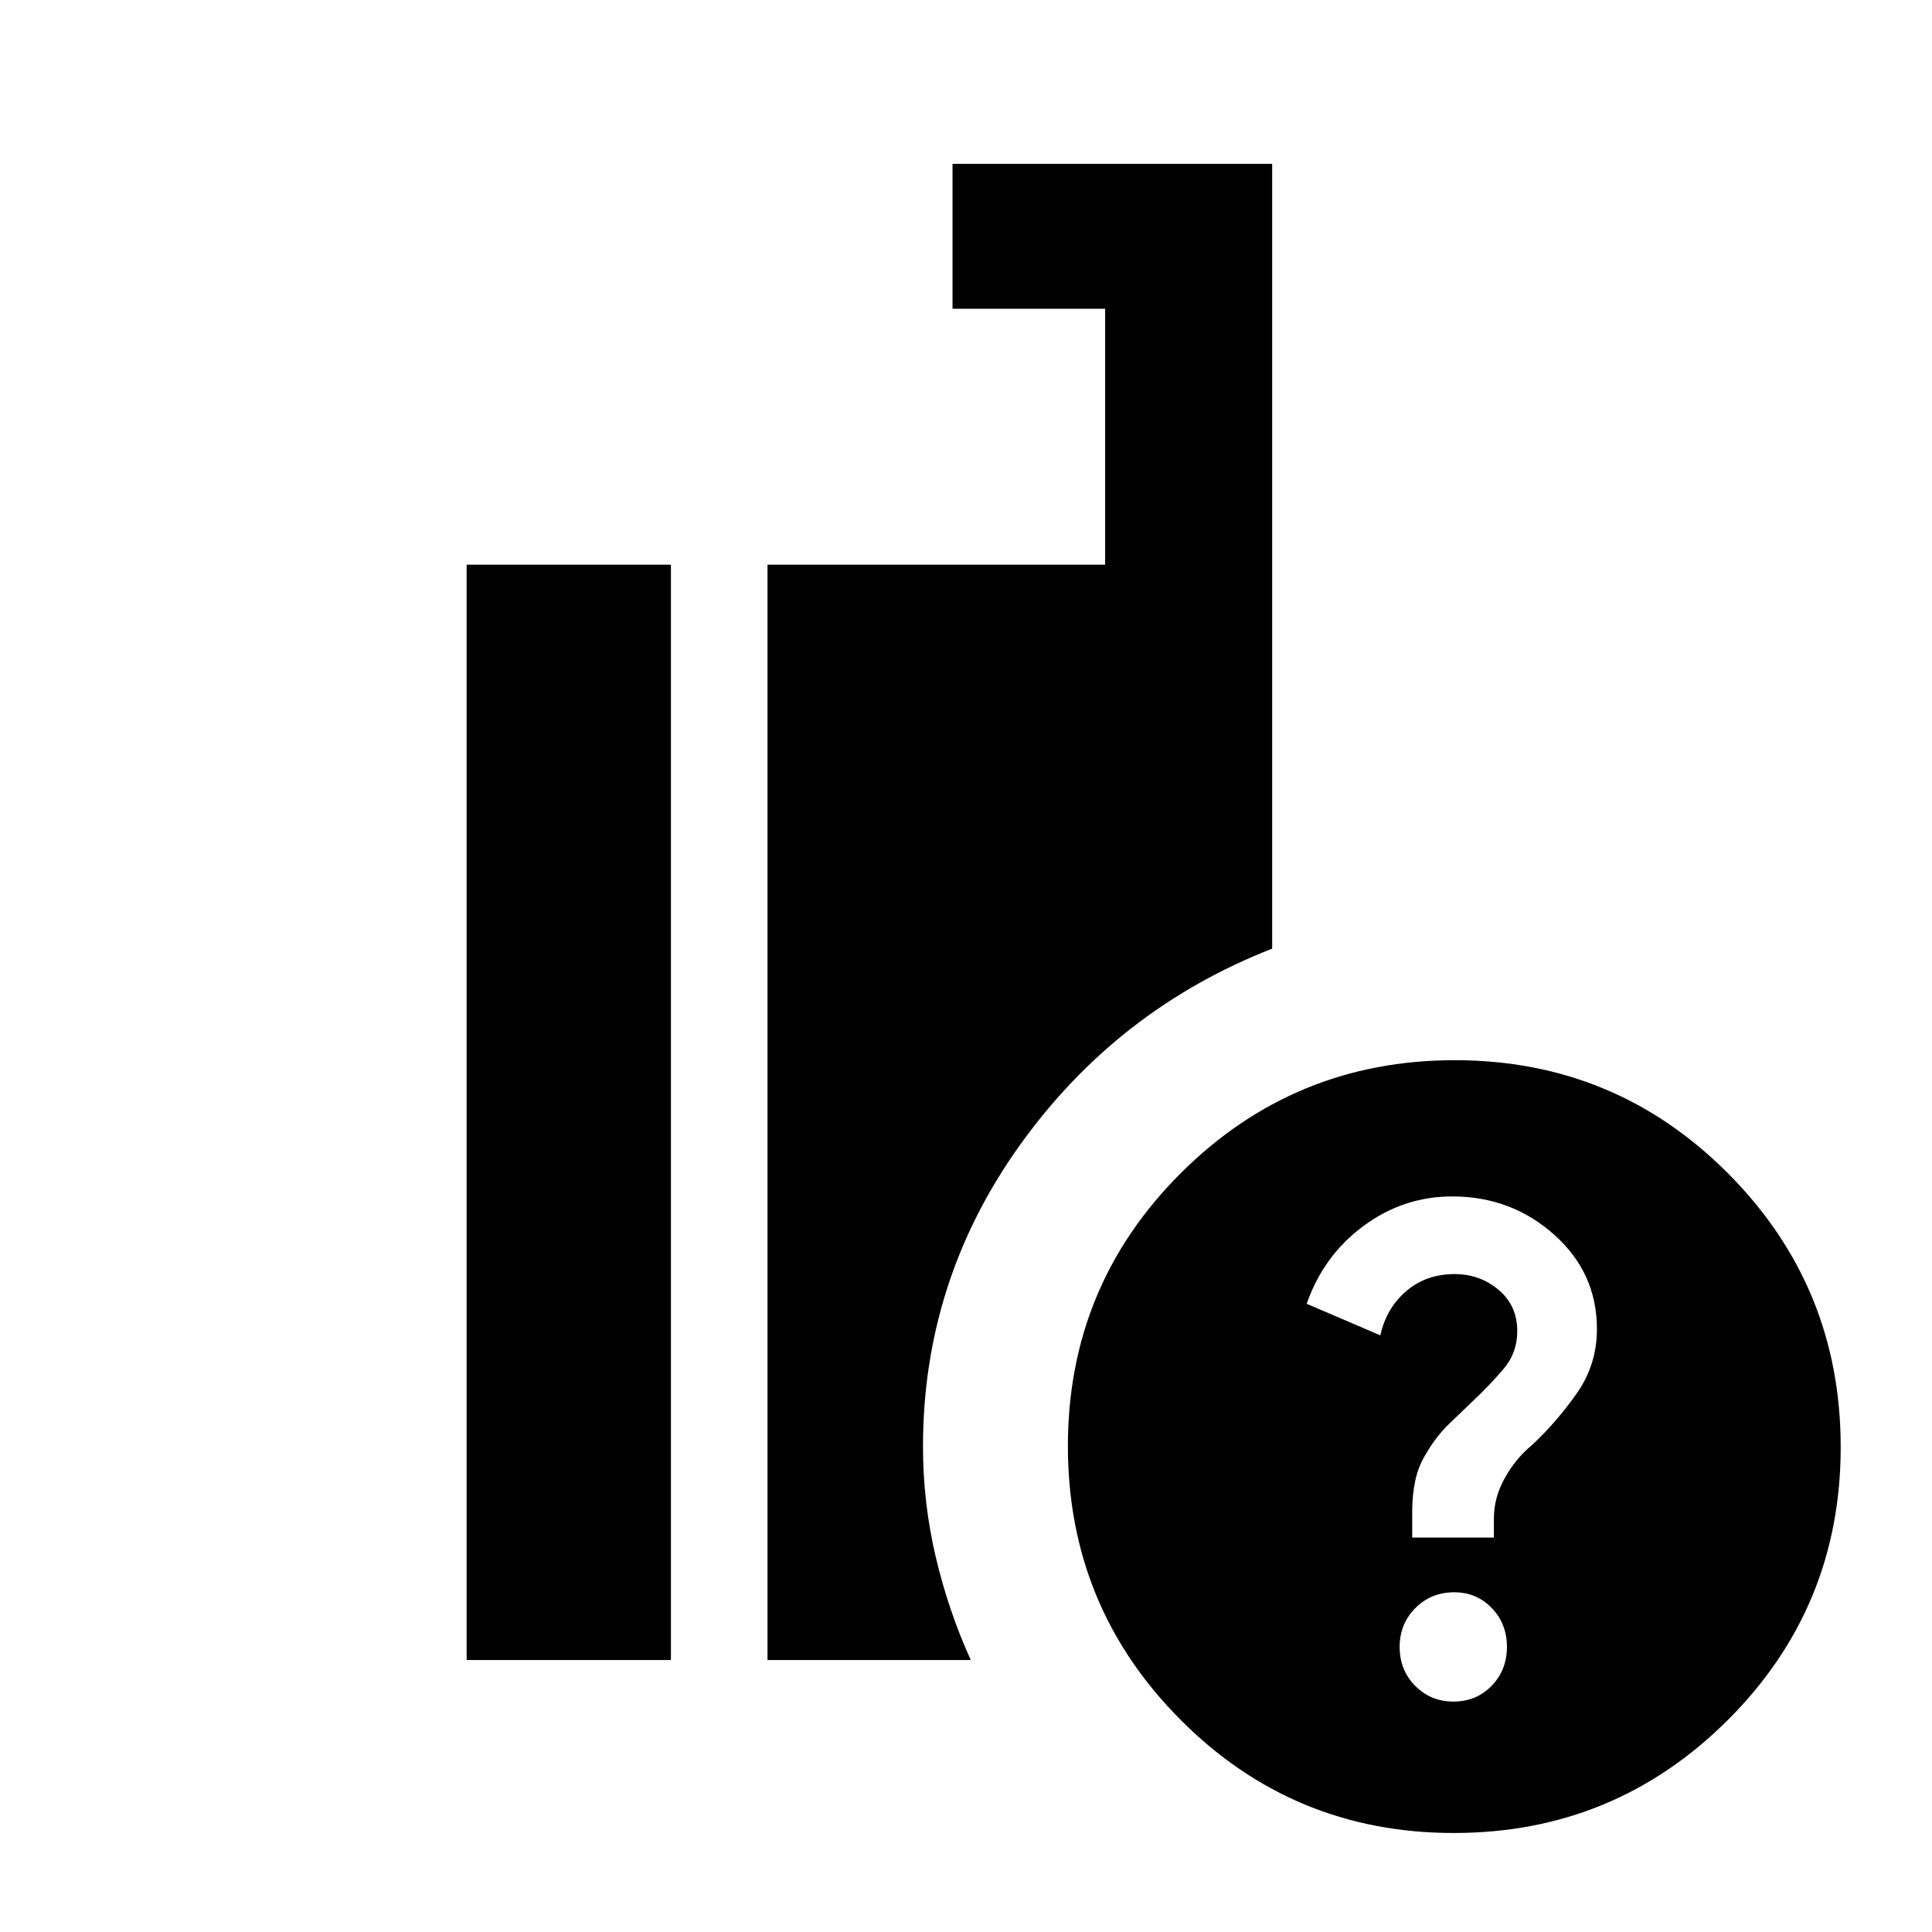 <svg xmlns="http://www.w3.org/2000/svg" viewBox="0 -960 960 960"><path d="M722.404-49.196q-79.774 0-135.774-56.226t-56-136q0-79.774 56.227-135.774 56.226-56 136-56 79.773 0 135.773 56.226 56 56.227 56 136 0 79.774-56.226 135.774t-136 56ZM381.37-135.152v-544.261h167.76v-127.174h-75.826v-72h158.827v389.957q-76.913 30.086-125.207 97.423T458.63-241.196q0 27.87 6.316 54.74 6.315 26.869 17.424 51.304h-101Zm-149.501 0v-544.261H333.37v544.261H231.869ZM722.257-114.5q11.33 0 18.928-7.842 7.598-7.841 7.598-19.342 0-11.502-7.554-19.311-7.553-7.809-18.631-7.809-11.501 0-19.31 7.841-7.81 7.842-7.81 19.343 0 11.501 7.725 19.311 7.725 7.809 19.054 7.809Zm-20.54-81.5h40.587v-9.478q0-10.522 5.5-20.261 5.5-9.739 13.5-16.261 12.24-11.478 22.218-25.696 9.978-14.217 9.978-31.9 0-27.991-21.299-46.948-21.299-18.956-50.56-18.956-24.305 0-44.153 14.696-19.849 14.695-28.205 38.652l36.587 15.674q3.032-13.574 12.923-22.005 9.892-8.43 23.952-8.43 12.61 0 21.889 7.821 9.279 7.82 9.279 20.462 0 10.944-7 19.091-7 8.148-15 15.669-5.761 5.522-11.978 11.5-6.218 5.979-11.218 14.525-4 6.41-5.5 13.663-1.5 7.254-1.5 14.864V-196Z"/></svg>